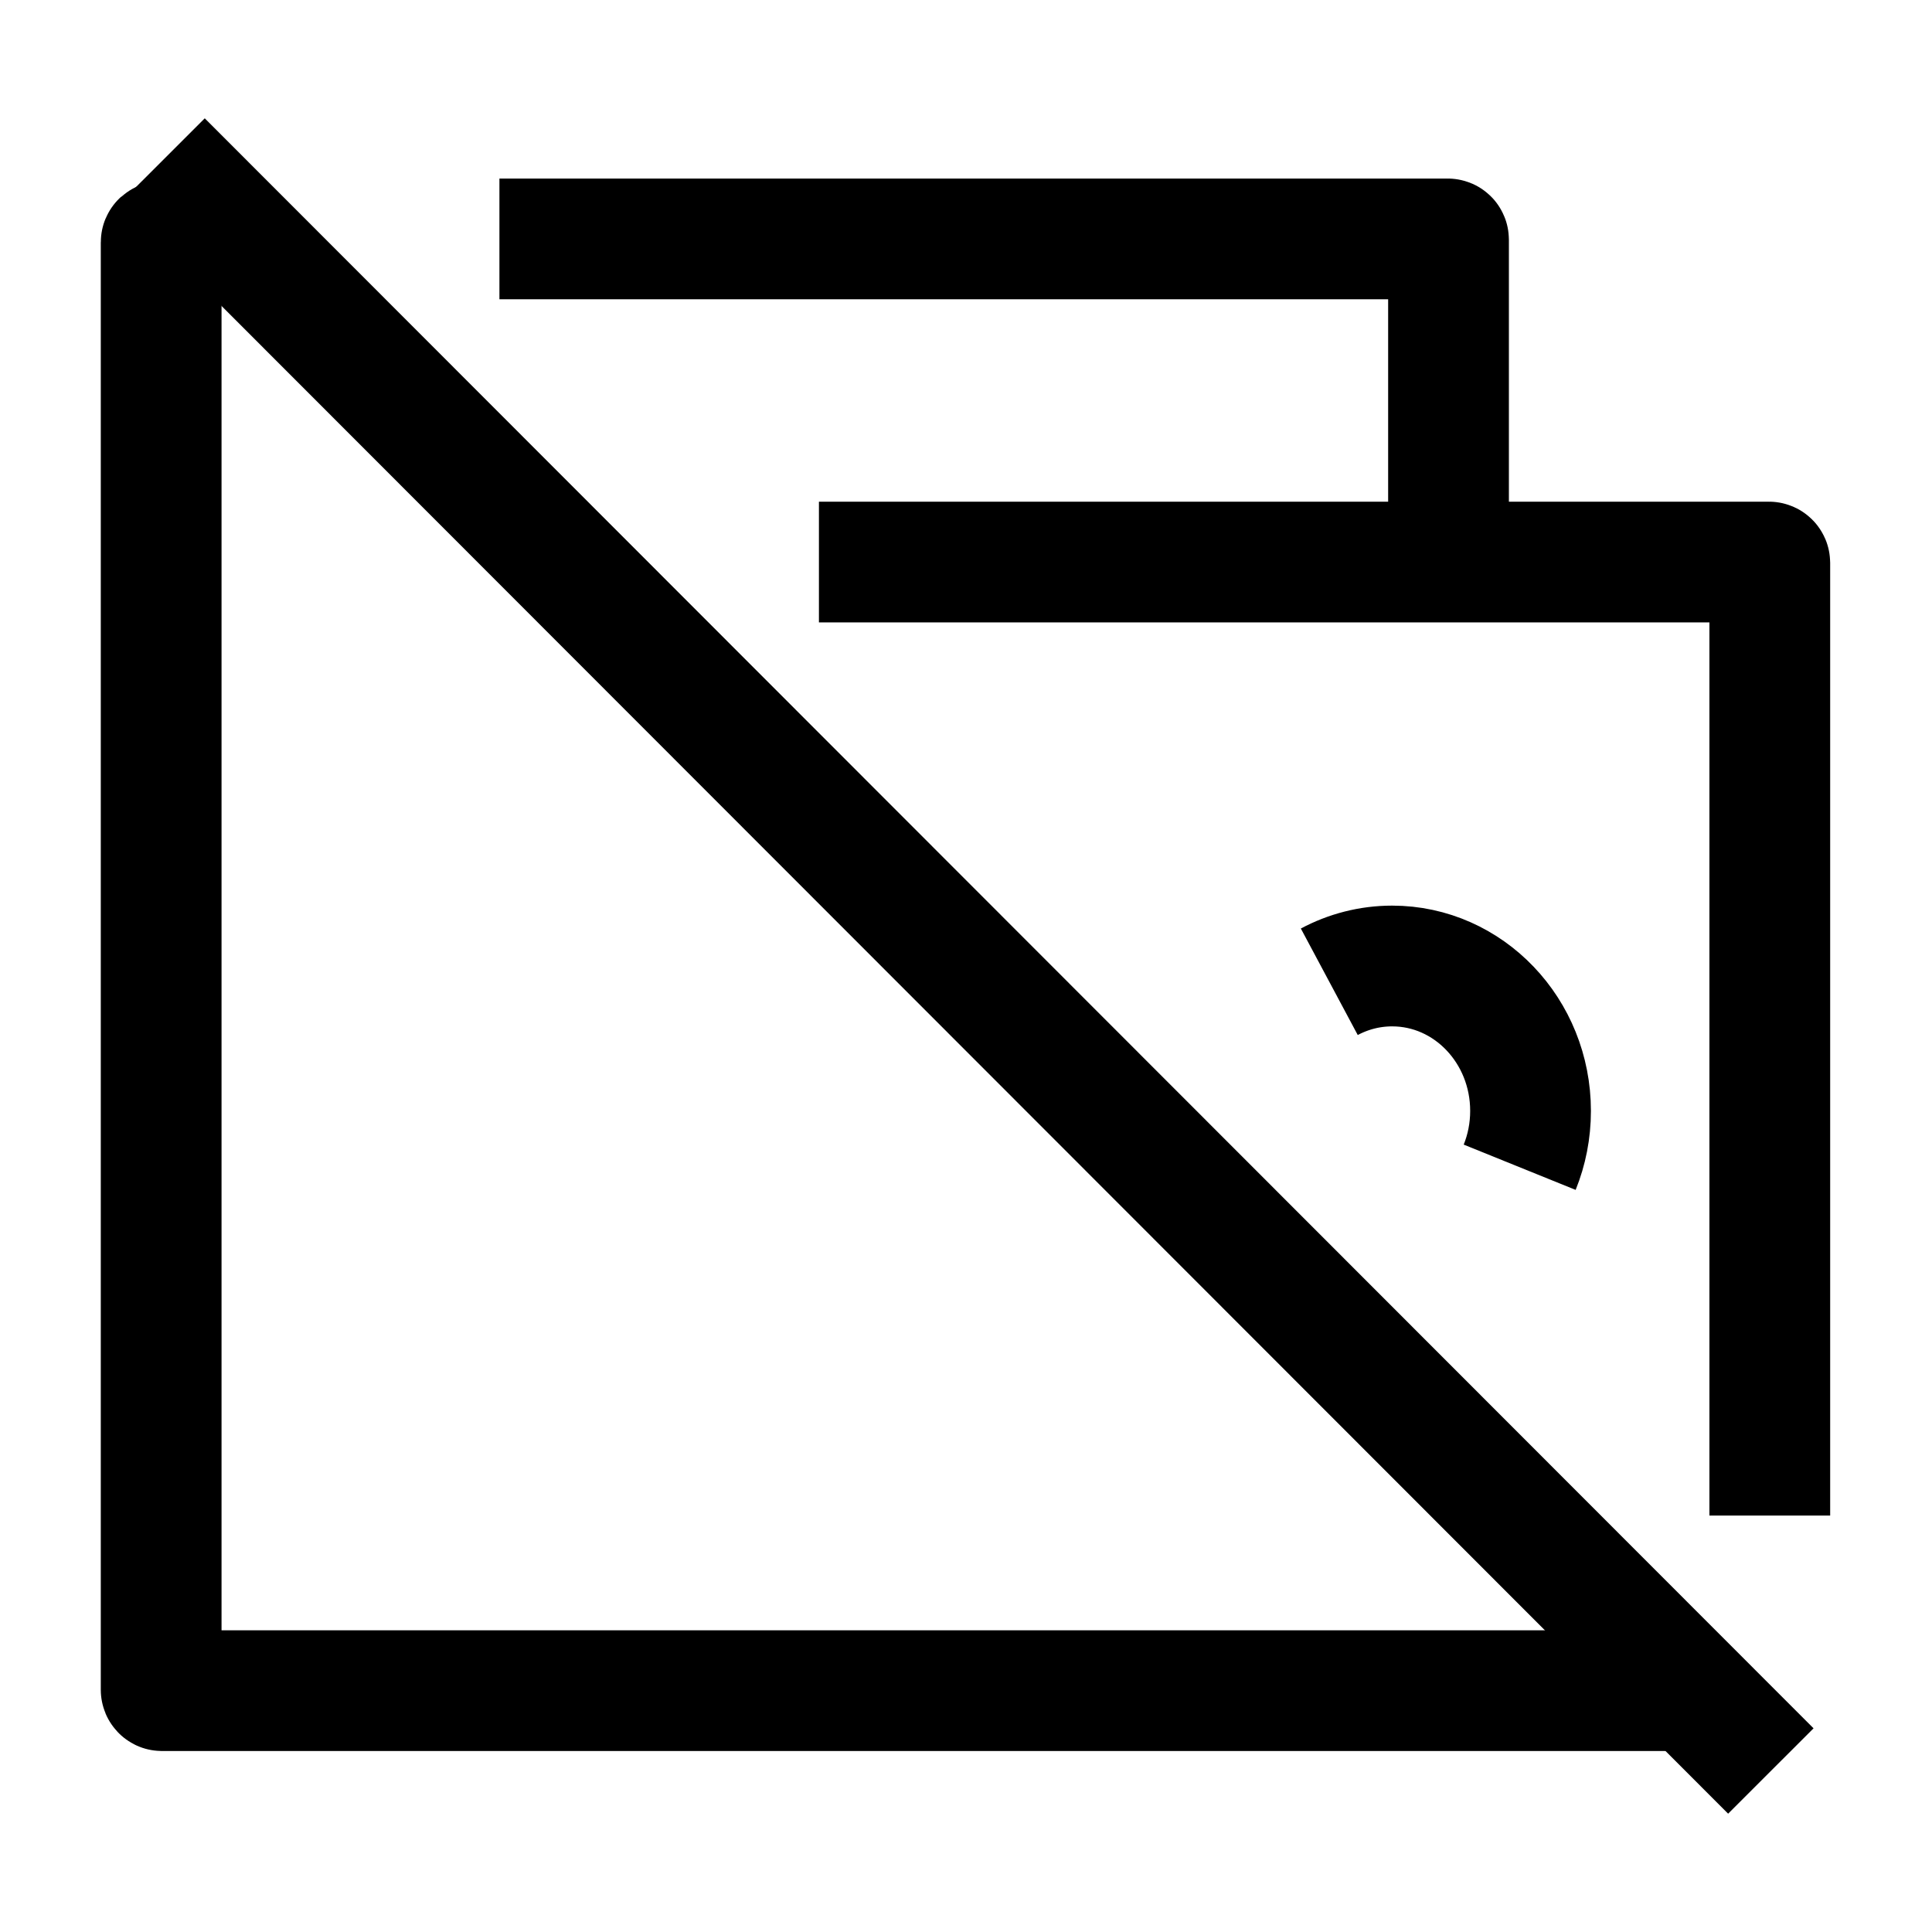 <svg width="24" height="24" viewBox="0 0 24 24" fill="none" xmlns="http://www.w3.org/2000/svg">
    <path d="M18.878 14.5C18.965 14.285 19.013 14.048 19.013 13.8C19.013 12.806 18.243 12 17.294 12C17.013 12 16.747 12.071 16.513 12.196" stroke="currentColor" stroke-width="1.5"/>
    <path d="M2.013 2L21.998 22" stroke="currentColor" stroke-width="1.5"/>
    <path d="M6.204 2.968H17.984C17.99 2.968 17.994 2.972 17.994 2.978V6.982M17.994 6.982H10.173M17.994 6.982H21.975C21.98 6.982 21.985 6.987 21.985 6.992V18.827" stroke="currentColor" stroke-width="1.5"/>
    <path d="M3.011 3L2.012 3C2.007 3 2.002 3.004 2.002 3.01V20.991C2.002 20.997 2.007 21.002 2.012 21.002H21.016" stroke="currentColor" stroke-width="1.5"/>
</svg>
